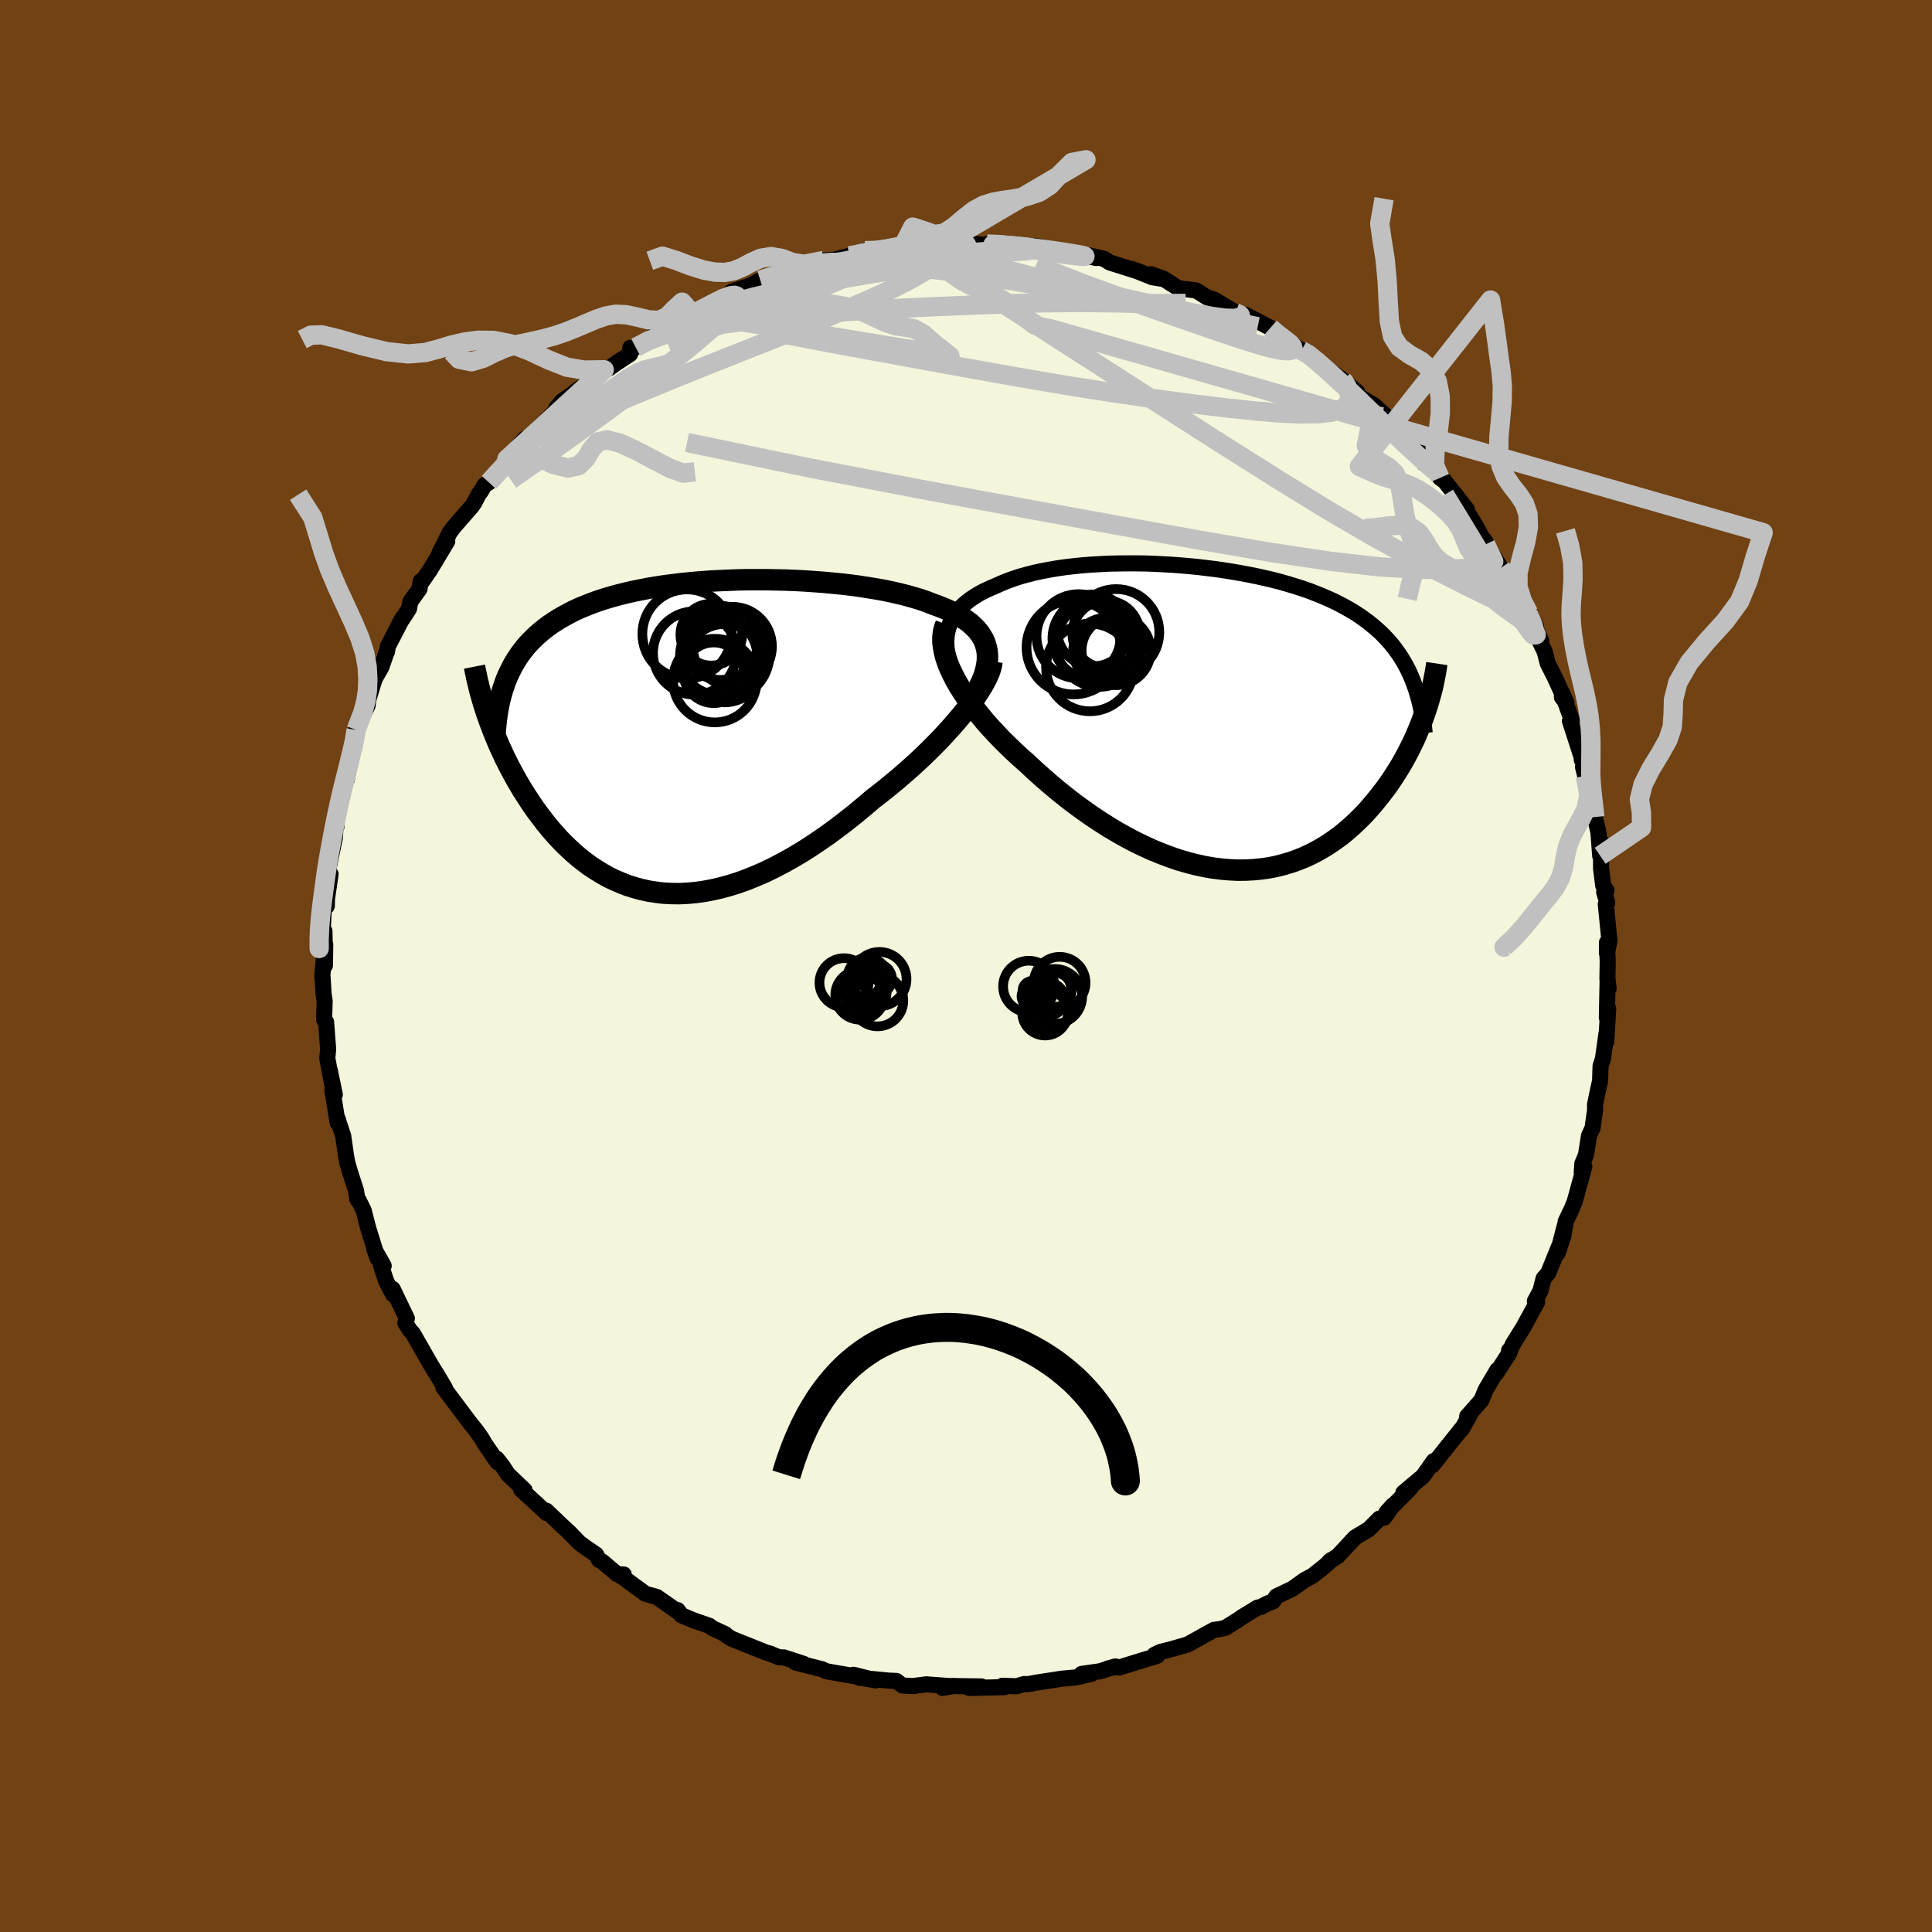 <svg xmlns="http://www.w3.org/2000/svg" width="500" height="500" viewBox="-100 -100 200 200"><defs><clipPath id="c"><path d="m30.9-9.27-.12-.4-.16-.38-.21-.36-.24-.35-.27-.33-.32-.32-.34-.31-.38-.29-.42-.28-.44-.27-.47-.25-.5-.24-.53-.23-.56-.22-.58-.21-.61-.24-.64-.22-.68-.21-.72-.2-.75-.19-.78-.18-.81-.17-.83-.15-.86-.14-.89-.14-.9-.12-.93-.11-.94-.09-.95-.09-.97-.07-.98-.07-.98-.05-.99-.04-.99-.02-1-.02H6.18l-.98.02-.98.04-.97.04-.96.05-.94.07-.94.08-.91.09-.91.11-.88.11-.86.13-.85.14-.82.16-.8.16-.78.18-.76.19-.73.2-.71.21-.68.22-.66.24-.63.25-.61.25-.59.27-.56.29-.53.29-.52.3-.49.31-.47.32-.44.33-.43.35-.41.35-.38.37-.37.37-.35.39-.32.4-.31.41-.29.43-.27.43-.25.45-.23.46-.22.46-.2.48-.18.49-1.78 3.06.19.53.2.54.21.55.22.55.23.56.24.56.26.56.26.57.28.56.29.57.31.57.31.57.33.57.34.57.36.56.37.57.38.57.4.56.42.56.43.56.45.55.46.54.48.53.5.52.52.5.53.49.55.47.57.45.58.43.61.4.62.38.64.36.66.32.68.29.69.27.71.22.73.2.75.16.76.12.78.09.79.04.81.01.83-.04.84-.07.85-.12.87-.16.87-.2.89-.24.9-.28.92-.33.91-.37.93-.4.93-.45.94-.49.94-.52.95-.56.95-.6.94-.63.95-.66.94-.69.94-.72.93-.74.93-.77.91-.78.76-.58.75-.6.73-.6.73-.62.71-.62.7-.63.68-.63.66-.64.64-.64.62-.63.59-.64.57-.63.54-.62.52-.62.48-.6"/></clipPath><clipPath id="b"><path d="m-28.1-8.53.08-.48.12-.45.17-.43.2-.42.24-.39.28-.38.31-.36.35-.34.38-.32.41-.31.44-.29.47-.28.5-.26.52-.24.54-.23.6-.27.63-.26.66-.24.7-.23.72-.2.75-.19.78-.17.8-.15.82-.14.84-.12.86-.1.88-.09.89-.07.9-.05.91-.05.93-.02.92-.01h.94l.94.01.93.03.94.05.94.05.93.07.93.08.91.09.92.11.9.11.88.13.88.14.86.15.85.16.83.17.81.18.8.19.78.2.76.22.73.22.72.23.7.24.67.26.65.26.63.27.61.28.59.29.56.3.55.31.52.31.5.33.48.34.46.34.44.36.42.36.41.37.38.39.37.4.35.4.33.42.31.43.3.44.27.45.26.46.25.47.22.49.21.49 1.31 3.35-.19.54-.2.54-.22.55-.23.55-.24.56-.26.55-.28.56-.29.56-.3.55-.32.56-.34.55-.35.55-.36.55-.38.54-.4.53-.42.54-.43.53-.45.53-.46.52-.49.51-.51.5-.52.48-.54.47-.56.46-.59.43-.6.41-.62.39-.64.37-.66.34-.67.31-.7.28-.71.25-.74.22-.74.19-.77.15-.78.11-.8.08-.81.04-.82.01-.84-.04-.85-.07-.87-.11-.87-.15-.88-.19-.89-.23-.9-.26-.9-.31-.9-.34-.91-.37-.92-.42-.91-.44-.91-.48-.91-.51-.9-.54-.9-.57-.9-.6-.88-.62-.88-.64-.86-.67-.85-.68-.83-.7-.82-.71-.8-.72-.78-.73-.67-.59-.65-.6-.63-.61-.62-.61-.59-.62-.58-.62-.55-.62-.52-.63-.5-.62-.48-.63-.44-.62-.41-.61-.38-.61-.35-.61-.3-.59"/></clipPath><filter id="a"><feTurbulence baseFrequency=".05" numOctaves="3" result="noise" type="noise"/><feDisplacementMap in="SourceGraphic" in2="noise" scale="2"/></filter></defs><rect width="100%" height="100%" x="-100" y="-100" fill="#704214"/><path fill="beige" stroke="#000" stroke-linejoin="round" stroke-width="1.667" d="m66.43-.47-.03 1.81.12 1-.1-.9-.08 3.9.14-.93-.2 3.43.01-.79-.35 2.53-.25.78-.05 1.54-.19.84-.33 1.58v.6l-.26 1.85-.37.81-.31 1.98-.38.91-.06.89.27-.6-.99 3.6-.31.77-.63 1.31-.18 1.14.06-.6-.71 2.74.6-1.81-1.08 2.65-.5 1.23-.48.56-.33 1.29-.57 1.05.23.11-1.41 2.58-1.11 1.79-.25.59-.13.04.03.25-1.38 2.15.13-.37-1.21 2.05-.44 1.08-1.47 1.66.26-.11-.81 1.43h-.06l-2.12 2.66-.86 1.08.13-.43-1.12 1.58-.64.53-1.39 1.17.71-.45-2.45 2.48.67-.74-.91 1.29-.49.09-1.12 1.12-.98.58-.43.26-1.79 1.93-.83.52.2-.15-.72.67-1.25.99-.84.45-1.24.89-1.67.8-.34.51-.64.25-.64.34-.31.05-1.68 1.02-.25.19-1.39.87-.52.14-.71.1-2.71 1.51-1.68.48.36-.09-1.5.38-.6.29.27.11-3.94 1.21-.27-.06-.91.17.8-.22-1.6.5-1.9.27h1.01l-1.64.37-1.37.12-2.72.42-.81.15-.42-.01-.77.23-1.48-.05.22.14-3.64.09 1.25-.16-1.7-.02-1.37-.03-.96.2 1.02-.17-2.72-.2-1.35.18-1.11-.06-.62-.47-.76-.03-2.68-.26 1.3.23-2.3-.58.68.33-.37-.15-3.11-.54-.47-.22-2.71-.68.84.14-2.04-.67-.54-.02-.94-.39-.38-.1-3.53-1.41-.41-.25-.09-.05-.21-.2-1.34-.62-.3-.24-1.55-.53-1.34-.56-.39-.53.02.16-2.17-1.52-1.2-.34-2.22-1.63-.59-.39.58.03-.67-.02-1.56-1.32-.34-.18-.29-.54-1.07-.73-.68-.5-1.03-1.07-.89-.82-1.48-1.42.03.25-1.07-1-1.57-1.44.35.06-1.72-1.64-.59-.9-.56-.71.07.36-1.29-1.88-.35-.6-.56-.79-.68-.85-2.04-2.72-.69-.93.17.09-.94-1.58.17.31-.66-1.09-.45-.78-1.42-2.49-.34-.38-.46-.73.16-.46-1.47-3.06.05.58-.71-1.35-.56-1.69.29.07-.98-1.74.34.93-.97-3.12-.46-1.8-.53-1.07-.12-.07-.14-.91-.6-1.85-.31-1.06-.13-.71-.29-2.04-.63-1.9.12.28-.07.24-.54-3.35.25.44-.53-2.55.29 1.68-.54-2.91.09-.89-.21-2.84-.21-.25.06-1.92-.11-.72-.12-1.95-.02.14.2-2.33.11-1.02-.03 2.19-.05-3.54-.19.02.15-2.92.28.3.02-.75.37-2.56-.43.5.46-2.28.41-1.95.09-1.26.08.08.03-1.9.69-1.92.48-2.01-.06.51-.08.47.61-3.58.32-.82-.29 1.31.34-2.08 1.19-2.54.12-1.13-.12.75.73-2.37.7-1.23.54-1.58.03.01.09-.56 1.52-2.93-.28.5.95-1.46.14-.74.95-1.32.12-.8.21-.06.77-1.12 1.77-2.95-.81 1.23 1.07-2.15.45-.59 1.85-2.12.27-.41.44-.85.18-.22.4-.69.46-.29 1.68-1.71.19-.71 1.85-2.1-.32.64 1.51-1.27-.82.56 2.85-2.84.03-.26.58-.7 1.19-.83.36-.32 1.08-.67 1.76-1.45.5-.15.7-.51 1.48-.97.02-.64.56-.05 1.37-.73.85-.84.51-.24.17-.36 1.28-.73 1.79-.54-.13-.05 2.08-.94 1.01-.58.47-.39.57-.39 2.16-.69-.96.5 1.72-.98 1.13-.44 2.87-.88-1.33.43.99-.35 2.92-.8 1.37-.08-1.03.19 2.32-.6.13.14 1.48-.66.92.08 1.47-.27.99-.09.59-.25 1.13-.12 1.05.25 2.34-.22-.63.04 1.1-.12 1.69-.08 1.71.19.88.06-.62-.16.86-.03 2.26.25 2.49.12 1.44.41-2.09-.54 2.73.5 1.11.34-.03-.11 2.56.51-.95-.31 1.73.39.59.38 3.39 1.07-1.13-.4 2.16.86.85.14-1.01-.45 1.27.44 1.59 1.01 1.84.23 1.12.71.74.23 2.1 1.27-.5-.07 2.07.75-.45-.22.03-.15 2.57 1.35.87.85.4.09.53.47 1.41.93.97.44-.46-.35L37.19-62l1.79 1.35-.24-.22 1.76 1.45-.55.06.77.4 1.56.94 2.21 2.06-.39-.04 1.33 1.35.97 1.03.29.04.73 1.57.62-.04 1.03 1.52.41.29-.02-.06 2.4 3.04-.57-.28.84.91.7 1.19.56 1.02.43.56-.03.21 2.14 3.27-.55-.84.52.64.56.91 1.03 2.2.76.93.76 1.39-.13.05.66 1.4-.6-.81.96 1.94.32 1.24.72 1.43 1.22 2.66-.47-.58-.01-.51 1.03 2.88-.19.09 1.22 3.77v.24l.3.28-.17.46.23.92.89 2.61-.04 1.16.14.5.38 1.57.18 2.44.1-1.43-.01 2.73.22 1.76.34.53-.24.16.32 1.11-.15.15.38 3.81-.26 1.27v-1.11l.08 1.96-.03 1.81" filter="url(#a)"/><path fill="#fff" d="m-28.1-8.53.08-.48.12-.45.17-.43.2-.42.24-.39.28-.38.31-.36.35-.34.38-.32.41-.31.44-.29.47-.28.5-.26.52-.24.54-.23.6-.27.63-.26.66-.24.7-.23.72-.2.75-.19.78-.17.8-.15.82-.14.84-.12.86-.1.88-.09.89-.07.9-.05.91-.05.93-.02.92-.01h.94l.94.01.93.03.94.05.94.05.93.07.93.08.91.09.92.11.9.11.88.13.88.14.86.15.85.16.83.17.81.18.8.19.78.2.76.22.73.22.72.23.7.24.67.26.65.26.63.27.61.28.59.29.56.3.55.31.52.31.5.33.48.34.46.34.44.36.42.36.41.37.38.39.37.4.35.4.33.42.31.43.3.44.27.45.26.46.25.47.22.49.21.49 1.31 3.35-.19.54-.2.54-.22.55-.23.55-.24.56-.26.55-.28.56-.29.56-.3.55-.32.56-.34.55-.35.55-.36.55-.38.54-.4.53-.42.54-.43.53-.45.53-.46.52-.49.51-.51.5-.52.48-.54.47-.56.46-.59.43-.6.41-.62.39-.64.37-.66.34-.67.31-.7.28-.71.25-.74.22-.74.19-.77.15-.78.11-.8.08-.81.04-.82.01-.84-.04-.85-.07-.87-.11-.87-.15-.88-.19-.89-.23-.9-.26-.9-.31-.9-.34-.91-.37-.92-.42-.91-.44-.91-.48-.91-.51-.9-.54-.9-.57-.9-.6-.88-.62-.88-.64-.86-.67-.85-.68-.83-.7-.82-.71-.8-.72-.78-.73-.67-.59-.65-.6-.63-.61-.62-.61-.59-.62-.58-.62-.55-.62-.52-.63-.5-.62-.48-.63-.44-.62-.41-.61-.38-.61-.35-.61-.3-.59" filter="url(#a)" transform="translate(26.1 -25.61)"/><path fill="#fff" d="m30.9-9.27-.12-.4-.16-.38-.21-.36-.24-.35-.27-.33-.32-.32-.34-.31-.38-.29-.42-.28-.44-.27-.47-.25-.5-.24-.53-.23-.56-.22-.58-.21-.61-.24-.64-.22-.68-.21-.72-.2-.75-.19-.78-.18-.81-.17-.83-.15-.86-.14-.89-.14-.9-.12-.93-.11-.94-.09-.95-.09-.97-.07-.98-.07-.98-.05-.99-.04-.99-.02-1-.02H6.18l-.98.02-.98.04-.97.04-.96.05-.94.07-.94.08-.91.09-.91.11-.88.11-.86.13-.85.14-.82.16-.8.16-.78.18-.76.19-.73.2-.71.21-.68.22-.66.24-.63.25-.61.25-.59.27-.56.29-.53.29-.52.3-.49.31-.47.32-.44.33-.43.35-.41.35-.38.37-.37.37-.35.39-.32.4-.31.41-.29.43-.27.43-.25.45-.23.46-.22.46-.2.48-.18.49-1.78 3.06.19.53.2.54.21.55.22.55.23.56.24.56.26.56.26.57.28.56.29.57.31.57.31.57.33.57.34.57.36.56.37.57.38.57.4.56.42.56.43.56.45.55.46.54.48.53.5.52.52.5.53.49.55.47.57.45.58.43.61.4.62.38.64.36.66.32.68.29.69.27.71.22.73.2.75.16.76.12.78.09.79.04.81.01.83-.04.84-.07.85-.12.87-.16.87-.2.89-.24.9-.28.92-.33.91-.37.93-.4.93-.45.94-.49.94-.52.95-.56.95-.6.94-.63.95-.66.94-.69.94-.72.93-.74.93-.77.91-.78.76-.58.75-.6.73-.6.73-.62.71-.62.7-.63.68-.63.66-.64.64-.64.62-.63.59-.64.57-.63.54-.62.52-.62.48-.6" filter="url(#a)" transform="translate(-28.81 -23.76)"/><g fill="none" stroke="#000" transform="translate(26.1 -25.61)"><path stroke-linejoin="round" stroke-width="1.667" d="m-26.28-2.63-.42-.69-.36-.67-.31-.64-.25-.63-.21-.6-.15-.57-.1-.56-.05-.54-.01-.51.04-.49.08-.48.12-.45.17-.43.2-.42.24-.39.28-.38.31-.36.35-.34.38-.32.41-.31.44-.29.47-.28.5-.26.52-.24.54-.23.6-.27.63-.26.66-.24.7-.23.72-.2.75-.19.78-.17.8-.15.82-.14.84-.12.86-.1.88-.09.89-.07.9-.05.91-.05.93-.02.92-.01h.94l.94.01.93.03.94.05.94.05.93.07.93.08.91.09.92.11.9.11.88.13.88.14.86.15.85.16.83.17.81.18.8.19.78.2.76.22.73.22.72.23.7.24.67.26.65.26.63.27.61.28.59.29.56.3.55.31.52.31.5.33.48.34.46.34.44.36.42.36.41.37.38.39.37.4.35.4.33.42.31.43.3.44.27.45.26.46.25.47.22.49.21.49.19.51.18.51.16.53.15.53.13.55.12.56.1.56.09.58.08.58.06.6" filter="url(#a)"/><path stroke-linejoin="round" stroke-width="2.222" d="m-28.18-9.76-.16.42-.1.45-.05.48v.49l.06.51.1.53.14.55.19.56.23.58.28.59.3.59.35.61.38.61.41.61.44.62.48.63.5.62.52.63.55.62.58.62.59.62.62.61.63.61.65.6.67.59.78.73.8.72.82.71.83.7.85.68.86.67.88.64.88.62.9.6.9.57.9.54.91.51.91.48.91.44.92.42.91.37.9.34.9.31.9.26.89.23.88.19.87.15.87.11.85.07.84.04.82-.01.81-.04.8-.08.78-.11.77-.15.74-.19.74-.22.71-.25.7-.28.67-.31.66-.34.64-.37.62-.39.6-.41.59-.43.56-.46.54-.47.52-.48.51-.5.49-.51.46-.52.45-.53.43-.53.42-.54.4-.53.38-.54.36-.55.35-.55.34-.55.32-.56.3-.55.29-.56.28-.56.26-.55.24-.56.23-.55.22-.55.2-.54.19-.54.18-.53.16-.53.15-.52.14-.51.13-.51.11-.5.1-.5.09-.48.08-.48.07-.47" filter="url(#a)"/><circle cx="-13.275" cy="-5.298" r="4.538" clip-path="url(#b)" filter="url(#a)"/><circle cx="-10.56" cy="-7.033" r="3.574" clip-path="url(#b)" filter="url(#a)"/><circle cx="-11.61" cy="-7.033" r="3.394" clip-path="url(#b)" filter="url(#a)"/><circle cx="-12.31" cy="-7.738" r="4.456" clip-path="url(#b)" filter="url(#a)"/><circle cx="-14.965" cy="-7.373" r="4.868" clip-path="url(#b)" filter="url(#a)"/><circle cx="-12.905" cy="-8.283" r="4.25" clip-path="url(#b)" filter="url(#a)"/><circle cx="-10.555" cy="-8.943" r="4.466" clip-path="url(#b)" filter="url(#a)"/><circle cx="-14.445" cy="-8.528" r="4.356" clip-path="url(#b)" filter="url(#a)"/><circle cx="-12.935" cy="-9.138" r="3.72" clip-path="url(#b)" filter="url(#a)"/><circle cx="-11.595" cy="-8.743" r="3.486" clip-path="url(#b)" filter="url(#a)"/></g><g fill="none" stroke="#000" transform="translate(-28.81 -23.76)"><path stroke-linejoin="round" stroke-width="2.222" d="m29.74-4.34.33-.58.27-.56.24-.54.18-.52.13-.5.09-.48.05-.47v-.44l-.04-.43-.09-.41-.12-.4-.16-.38-.21-.36-.24-.35-.27-.33-.32-.32-.34-.31-.38-.29-.42-.28-.44-.27-.47-.25-.5-.24-.53-.23-.56-.22-.58-.21-.61-.24-.64-.22-.68-.21-.72-.2-.75-.19-.78-.18-.81-.17-.83-.15-.86-.14-.89-.14-.9-.12-.93-.11-.94-.09-.95-.09-.97-.07-.98-.07-.98-.05-.99-.04-.99-.02-1-.02H6.18l-.98.02-.98.04-.97.04-.96.05-.94.07-.94.08-.91.09-.91.11-.88.11-.86.13-.85.14-.82.16-.8.16-.78.18-.76.19-.73.2-.71.21-.68.22-.66.24-.63.25-.61.25-.59.27-.56.29-.53.29-.52.3-.49.31-.47.32-.44.33-.43.35-.41.35-.38.37-.37.37-.35.39-.32.4-.31.41-.29.43-.27.43-.25.45-.23.46-.22.46-.2.48-.18.49-.17.51-.15.51-.13.52-.12.53-.1.54-.09.56-.07.56-.06.57-.05.58-.04.59" filter="url(#a)"/><path stroke-linejoin="round" stroke-width="2.222" d="m31.5-7.77-.05.36-.1.39-.15.43-.2.46-.25.49-.3.52-.34.54-.37.56-.42.57-.45.6-.48.6-.52.62-.54.62-.57.63-.59.64-.62.63-.64.64-.66.64-.68.63-.7.63-.71.62-.73.62-.73.6-.75.6-.76.58-.91.78-.93.77-.93.74-.94.72-.94.69-.95.66-.94.63-.95.6-.95.56-.94.52-.94.49-.93.45-.93.4-.91.37-.92.33-.9.28-.89.24-.87.2-.87.16-.85.12-.84.07-.83.04-.81-.01-.79-.04-.78-.09-.76-.12-.75-.16-.73-.2-.71-.22-.69-.27-.68-.29-.66-.32-.64-.36-.62-.38-.61-.4-.58-.43-.57-.45-.55-.47-.53-.49-.52-.5-.5-.52-.48-.53-.46-.54-.45-.55-.43-.56-.42-.56-.4-.56-.38-.57-.37-.57-.36-.56-.34-.57-.33-.57-.31-.57-.31-.57-.29-.57-.28-.56-.26-.57-.26-.56-.24-.56-.23-.56-.22-.55-.21-.55-.2-.54-.19-.53-.17-.53-.17-.52-.15-.52-.15-.51-.13-.49-.12-.5-.12-.48-.1-.48-.1-.46-.09-.46" filter="url(#a)"/><circle cx="3.4" cy="-9.687" r="3.836" clip-path="url(#c)" filter="url(#a)"/><circle cx="3.815" cy="-7.587" r="4.056" clip-path="url(#c)" filter="url(#a)"/><circle cx="4.625" cy="-9.327" r="4.098" clip-path="url(#c)" filter="url(#a)"/><circle cx="-.08" cy="-10.612" r="4.614" clip-path="url(#c)" filter="url(#a)"/><circle cx="2.44" cy="-10.542" r="3.196" clip-path="url(#c)" filter="url(#a)"/><circle cx="2.81" cy="-5.787" r="4.328" clip-path="url(#c)" filter="url(#a)"/><circle cx="3.2" cy="-8.312" r="4" clip-path="url(#c)" filter="url(#a)"/><circle cx="2.695" cy="-6.592" r="3.14" clip-path="url(#c)" filter="url(#a)"/><circle cx="3.855" cy="-8.467" r="4.608" clip-path="url(#c)" filter="url(#a)"/><circle cx=".725" cy="-8.642" r="4.318" clip-path="url(#c)" filter="url(#a)"/></g><g fill="none" stroke="silver" stroke-linejoin="round" stroke-width="2"><path d="m27.79-67.72.09.1.32.13.18.11.04.12-.16.14-.48.08-.89-.02-1.32-.17-1.78-.32-2.28-.47-2.84-.61-3.4-.76-3.99-.92-4.65-1.14-5.52-1.42m-32.4 6.66 1.37-.61 1.43-.49 1.51-.49 1.62-.5 1.69-.49 1.75-.47 1.8-.43 1.88-.41 1.96-.4 2.05-.39 2.11-.37 2.12-.36 2.09-.34 2.03-.33 1.93-.31 1.81-.29 1.69-.26 1.56-.24 1.4-.21 1.25-.21 1.1-.19 1.04-.15 1.11-.09" filter="url(#a)"/><path d="m-17.64-72.24 2.24-.48 1.51-.12h1.4l1.56.07 1.79.11 1.98.15 2.15.22 2.25.26 2.33.3 2.37.35 2.42.38 2.44.41 2.45.44 2.45.45 2.41.44 2.35.42 2.26.41 2.14.39 2.03.38 1.94.39 1.89.38 1.81.37 1.67.34" filter="url(#a)"/><path d="m-21.3-71 1.46-.46 1.5-.36 1.51-.27 1.74-.24 1.93-.22 2.01-.21 2-.19 1.98-.18 1.95-.19 1.93-.19 1.88-.17 1.8-.15 1.64-.13 1.44-.12 1.24-.1 1.15-.08 1.19-.02m49.41 34.61.68 1.54.1.76-.51.16-1.1-.34-1.68-.75-2.21-1.09-2.71-1.37-3.23-1.68-3.8-2.1-4.46-2.6-5.21-3.2-5.96-3.76-6.68-4.28-7.41-4.76-8.31-5.34" filter="url(#a)"/><path d="m-5.35-74.7 1.15.12.89.04.61.05.45.12.29.2.06.27-.22.36-.49.45-.73.55-1.01.67-1.35.78-1.77.91-2.24 1.05-2.72 1.17-3.19 1.32-3.62 1.46-4.09 1.62-4.61 1.83-5.18 2.12-5.73 2.39m26.79-16.31.54-.08.95-.2 1.05-.19.96-.16.79-.11.59-.06.36.01.08.06-.23.12-.64.18-1.1.23-1.65.33-2.24.44-2.59.45" filter="url(#a)"/><path d="m-10.45-74.05 1.05-.03 1.15-.12 1.11-.13 1.1-.11 1.09-.08 1.06-.06 1-.04.89-.03.77-.02.62-.01.44.01.23.02.01.03-.2.06-.43.08-.71.11-1.06.14-1.48.16-1.89.19-2.28.24-2.73.28m45.43 9.64.72.41.95.77 1.28 1.13 1.4 1.28 1.37 1.29 1.29 1.26 1.26 1.22 1.26 1.19 1.22 1.14L46.59-53l.9.82.61.55.32.27.05-.03m6.91 10.17.55.8.66 1.13.68 1.2.59 1.06.44.84.29.63.17.47.09.37.03.28-.03.17-.13-.01-.25-.28-.42-.58-.59-.9-.79-1.22-.97-1.53-1.19-1.88-1.4-2.28-1.64-2.71-1.91-3.13M31.51-66.06l.66.58.52.39.47.36.39.32.24.27.06.22-.14.17-.4.07-.72-.06-1.07-.23-1.43-.4-1.77-.56-2.14-.72-2.58-.89-3.16-1.1-3.87-1.37-4.52-1.65-4.8-1.89m-35.47 5.07.5-.3.92-.49.85-.44.69-.34.55-.23.43-.12.32-.03.22.07.08.19-.1.33-.31.49-.55.67-.82.84-1.1 1.04-1.44 1.24-1.79 1.46-2.13 1.69-2.46 1.89-2.76 2.07-3.03 2.2-3.32 2.36-3.66 2.56" filter="url(#a)"/><path d="m-11.93-73.39 1.22-.4 1-.17.8-.09.58-.02.37.06.13.17-.13.26-.44.36-.8.46-1.15.57-1.53.69-1.95.81-2.43.95-2.94 1.09-3.42 1.24-3.87 1.4-4.36 1.63m33.64-10.2v-.09l.88.03 1.23.09 1.08.1.7.1.31.09v.08l-.29.09-.63.07-1.01.06-1.43.06-1.89.06-2.38.09-2.98.08-3.72.06m46.32 12.96.18.21.28.46.18.46.09.49-.04.52-.28.49-.62.41-.99.29-1.39.15-1.79.02-2.2-.1-2.6-.22-3.01-.32-3.42-.42-3.85-.51-4.29-.62-4.72-.74-5.2-.89-5.68-1.01-6.23-1.14-6.82-1.25-7.37-1.4" filter="url(#a)"/><path d="m-34.19-64.04 1.29-.67 1.34-.53 1.59-.42 1.95-.37 2.32-.35 2.65-.34 2.9-.32 3.11-.32 3.26-.28 3.38-.24 3.48-.2 3.56-.17 3.64-.15 3.7-.14 3.77-.11 3.81-.04 3.81.04 3.76.08 3.61-.02m31.05 24.94.84 1.77-.64.5-1.55.19-2.35.12h-3.18l-4.13-.25-5.17-.59-6.26-.94-7.38-1.27-8.47-1.53-9.54-1.74-10.58-1.95-11.62-2.23-12.64-2.62M2.17-74.74l1.31.06 1.76.17 1.61.17 1.28.16 1.02.14.88.13.79.13.67.11.49.09.28.07.05.04-.2.01-.48-.04-.88-.1-1.53-.23-2.51-.38" filter="url(#a)"/><path d="m-16.72-69.89-.45-.19.71-.44 1.09-.41 1.05-.31.93-.25.87-.24.88-.25.92-.24.96-.26.98-.26.97-.29.95-.32.95-.37 1-.37 1.07-.28.99-.18.26-.08 15.01-8.83-1.46.28-1.23 1.22-1.03 1.13-1.14.74-1.29.43-1.3.24-1.18.17-1.03.19-.97.31-.98.54-1.02.8-1.03.87-1.01.66-1 .16-1.09-.39-1.17-.38-.97 1.91-3.05.61 1.24.06.99-.14.94-.09.99.08 1.01.33 1.01.59.99.76.99.79.97.67.94.49.89.34.85.31.88.43.98.63 1.07.83 1.04.87.81.64.55.2 1.18.22 73.73 21.1-.81 2.46-.74 2.52-.89 2.15-1.49 2.03-1.93 2.12-1.79 2.17-1.18 2.06-.45 1.78-.04 1.5-.09 1.33-.44 1.32-.8 1.43-.96 1.57-.82 1.63-.38 1.54.21 1.38.01 1.54-4.28 2.92M-32.73-73l1.31-.48 1.41.44 1.47.56 1.36.43 1.19.22 1.03.03.93-.17.87-.36.9-.48.99-.45 1.1-.18 1.13.2 1.07.41 1.21.19 2.04-.4" filter="url(#a)"/><path d="m-25.26-69.05.66-.15.99.31 1.15.65 1.1.41 1.03-.06.99-.34.99-.36 1.02-.2 1.06-.02 1.07.1 1.06.15 1.01.17.97.19.96.28.97.4 1 .48 1 .46.98.31.92.13.9.16.96.51 1.19 1.05 1.62 1.27-26.69-4.38-1.04-1.19-.79.72-.76.79-.87.38-1.04-.06-1.16-.28-1.17-.25-1.08-.05-1.01.18-.98.33-1 .42-1.05.45-1.12.45-1.18.4-1.22.33-1.26.28-1.27.27-1.25.35-1.22.52-1.17.59-1.21.35-1.27-.26-.75-.79M65.09-15.42l-.08-.81-.15-1.26-.13-1.31-.06-1.17.01-1.08.01-1.09v-1.19l-.06-1.26-.13-1.27-.2-1.22-.24-1.16-.27-1.14-.28-1.15-.27-1.21-.24-1.23-.19-1.2-.13-1.13-.05-1.05.03-1.07.09-1.2.09-1.44-.03-1.68-.32-1.77-.44-1.54" filter="url(#a)"/><path d="m-68.71-64.85.88-.45 1.14-.04 1.83.45 2.38.69 2.51.6 2.23.24 1.78-.15 1.42-.38 1.28-.39 1.32-.31 1.44-.19 1.59.02 1.77.35 1.96.75 1.99.93 1.87.74 1.76.3 2.11-.03-10.07 9.24 1.5-.8 1.63.58 1.69.79 1.48.36 1.13-.25.77-.76.56-.95.64-.74.97-.22 1.4.37 1.7.79 1.79.95 1.62.84 1.36.5 1.21-.14" filter="url(#a)"/><path d="m-49.39-50.06 1.24-1.35.94-1.07.83-.84.8-.64.83-.54.91-.49.97-.5.98-.53.94-.54.89-.58.87-.63.85-.65.87-.66.88-.64.86-.6.82-.55.79-.46.79-.35.86-.23.98-.22 1.06-.3M64.1-19.69l.39 1.99-.32 1.48-.7 1.36-.72 1.29-.48 1.2-.24 1.12-.17 1.07-.31 1.04-.54 1-.7.93-.75.9-.78.98-.91 1.14-1.13 1.26-1.04.98.22-.09m-119.05-22.4.71-1.86.3-1.15.15-1.03.05-1.18-.07-1.33-.26-1.42-.49-1.53-.69-1.64-.81-1.76-.85-1.84-.78-1.83-.64-1.78-.54-1.78-.58-1.87-1.51-2.35m2.18 46.52v.46-.96l.05-1.22.1-1.18.13-1.11.14-1.09.15-1.11.16-1.17.19-1.22.22-1.24.23-1.24.24-1.24.25-1.22.26-1.19.26-1.13.26-1.04.24-.96.23-.93.22-.91.19-.79.13-.61.18-1.07M41.28-45.28l.99-.08 1.33-.18 1.33-.09 1.13.21.83.57.58.81.5.87.57.79.74.64.89.51.96.47.91.51.81.6.75.69.77.74.89.76 1.01.74 1.03.73.86.68.58.6.28.41-.08-.21m-.69-2.03-.66-1.27-.45-1.43v-1.46l.36-1.55.44-1.62.28-1.55-.04-1.35-.37-1.1-.6-.92-.69-.87-.65-.94-.48-1.14-.24-1.41.02-1.67.17-1.81.16-1.78.02-1.64-.13-1.49-.21-1.46-.21-1.58-.26-1.88-.41-2.48-13.57 17.23 1.35.61 1.07.44 1 .29.95.28.9.36.85.44.82.52.8.6.79.66.76.71.68.77.53.85.4.94.38.96.59.84 1.02.65 1.27.52.49.05" filter="url(#a)"/><path d="m43.28-79.43-.45 2.58.23 1.64.33 2.05.21 2.28.11 2.22.12 1.95.33 1.55.7 1.1 1.04.76 1.19.67 1.02.88.68 1.23.3 1.55.01 1.74-.21 1.84-.32 1.87-.08 1.65.58 1.34m-6.79-7.49-.84 4.14.58 1.15.87.59.86.51.67.66.41.89.23 1.07.17 1.13.19 1.12.25 1.08.34 1.03.38 1 .25 1.05-.11 1.31-.49 1.69-.36 1.6" filter="url(#a)"/></g><g fill="none" stroke="#000"><circle cx="9.182" cy="3.148" r="2.844" filter="url(#a)"/><circle cx="9.698" cy="1.728" r="2.676" filter="url(#a)"/><circle cx="8.506" cy="4.548" r="2.254" filter="url(#a)"/><circle cx="8.478" cy="3.44" r="1.738" filter="url(#a)"/><circle cx="9.162" cy="2.464" r="1.776" filter="url(#a)"/><circle cx="6.898" cy="3.14" r="1.154" filter="url(#a)"/><circle cx="8.186" cy="4.828" r="2.368" filter="url(#a)"/><circle cx="8.85" cy="2.388" r="2.022" filter="url(#a)"/><circle cx="6.854" cy="2.544" r="1.004" filter="url(#a)"/><circle cx="6.502" cy="2.116" r="2.662" filter="url(#a)"/><circle cx="-10.148" cy="2.666" r="1.936" filter="url(#a)"/><circle cx="-9.232" cy="1.346" r="1.568" filter="url(#a)"/><circle cx="-10.98" cy="3.006" r="2.55" filter="url(#a)"/><circle cx="-9.156" cy="3.578" r="2.67" filter="url(#a)"/><circle cx="-10.12" cy="2.994" r="1.746" filter="url(#a)"/><circle cx="-8.964" cy="1.35" r="2.806" filter="url(#a)"/><circle cx="-12.632" cy="1.73" r="2.538" filter="url(#a)"/><circle cx="-10.188" cy="1.23" r="2.088" filter="url(#a)"/><circle cx="-10.688" cy="2.658" r="1.966" filter="url(#a)"/><circle cx="-10.44" cy="1.638" r="1.584" filter="url(#a)"/></g><path fill="#D77F8C" stroke="#000" stroke-linejoin="round" stroke-width="3" d="m-18.61 52.67.24-.77.24-.75.26-.72.26-.7.28-.68.29-.66.29-.64.31-.61.31-.6.33-.57.33-.55.34-.54.35-.51.36-.49.37-.47.37-.45.38-.43.39-.42.39-.39.4-.38.41-.35.41-.34.42-.32.42-.3.43-.29.43-.27.44-.25.44-.23.45-.21.45-.2.45-.19.46-.16.45-.15.47-.14.46-.11.46-.11.47-.09.47-.07.47-.06.47-.04.47-.03.47-.02h.47l.47.01.48.03.47.04.47.05.46.07.47.07.47.09.46.1.46.12.46.12.45.14.45.15.45.16.45.17.44.18.44.19.43.2.42.22.43.22.41.23.42.24.4.25.4.26.39.26.39.28.38.28.37.3.37.3.36.31.35.31.34.32.33.33.32.34.32.34.3.35.3.36.28.36.28.37.26.37.26.38.24.38.23.39.22.39.21.4.2.4.18.4.17.41.16.42.15.41.13.42.12.42.1.43.09.43.08.43.06.43.05.43.03.44-.03-.44-.05-.43-.06-.43-.08-.43-.09-.43-.1-.43-.12-.42-.13-.42-.15-.41-.16-.42-.17-.41-.18-.4-.2-.4-.21-.4-.22-.39-.23-.39-.24-.38-.26-.38-.26-.37-.28-.37-.28-.36-.3-.36-.3-.35-.32-.34-.32-.34-.33-.33-.34-.32-.35-.31-.36-.31-.37-.3-.37-.3-.38-.28-.39-.28-.39-.26-.4-.26-.4-.25-.42-.24-.41-.23-.43-.22L6 39.3l-.43-.2-.44-.19-.44-.18-.45-.17-.45-.16-.45-.15-.45-.14-.46-.12-.46-.12-.46-.1-.47-.09-.47-.07-.46-.07-.47-.05-.47-.04-.48-.03-.47-.01h-.47l-.47.02-.47.03-.47.04-.47.06-.47.07-.47.09-.46.11-.46.11-.47.14-.45.15-.46.16-.45.19-.45.2-.45.21-.44.23-.44.25-.43.27-.43.29-.42.3-.42.32-.41.34-.41.35-.4.38-.39.39-.39.42-.38.43-.37.45-.37.47-.36.49-.35.51-.34.54-.33.55-.33.57-.31.6-.31.61-.29.64-.29.66-.28.68-.26.7-.26.72-.24.75" filter="url(#a)"/></svg>